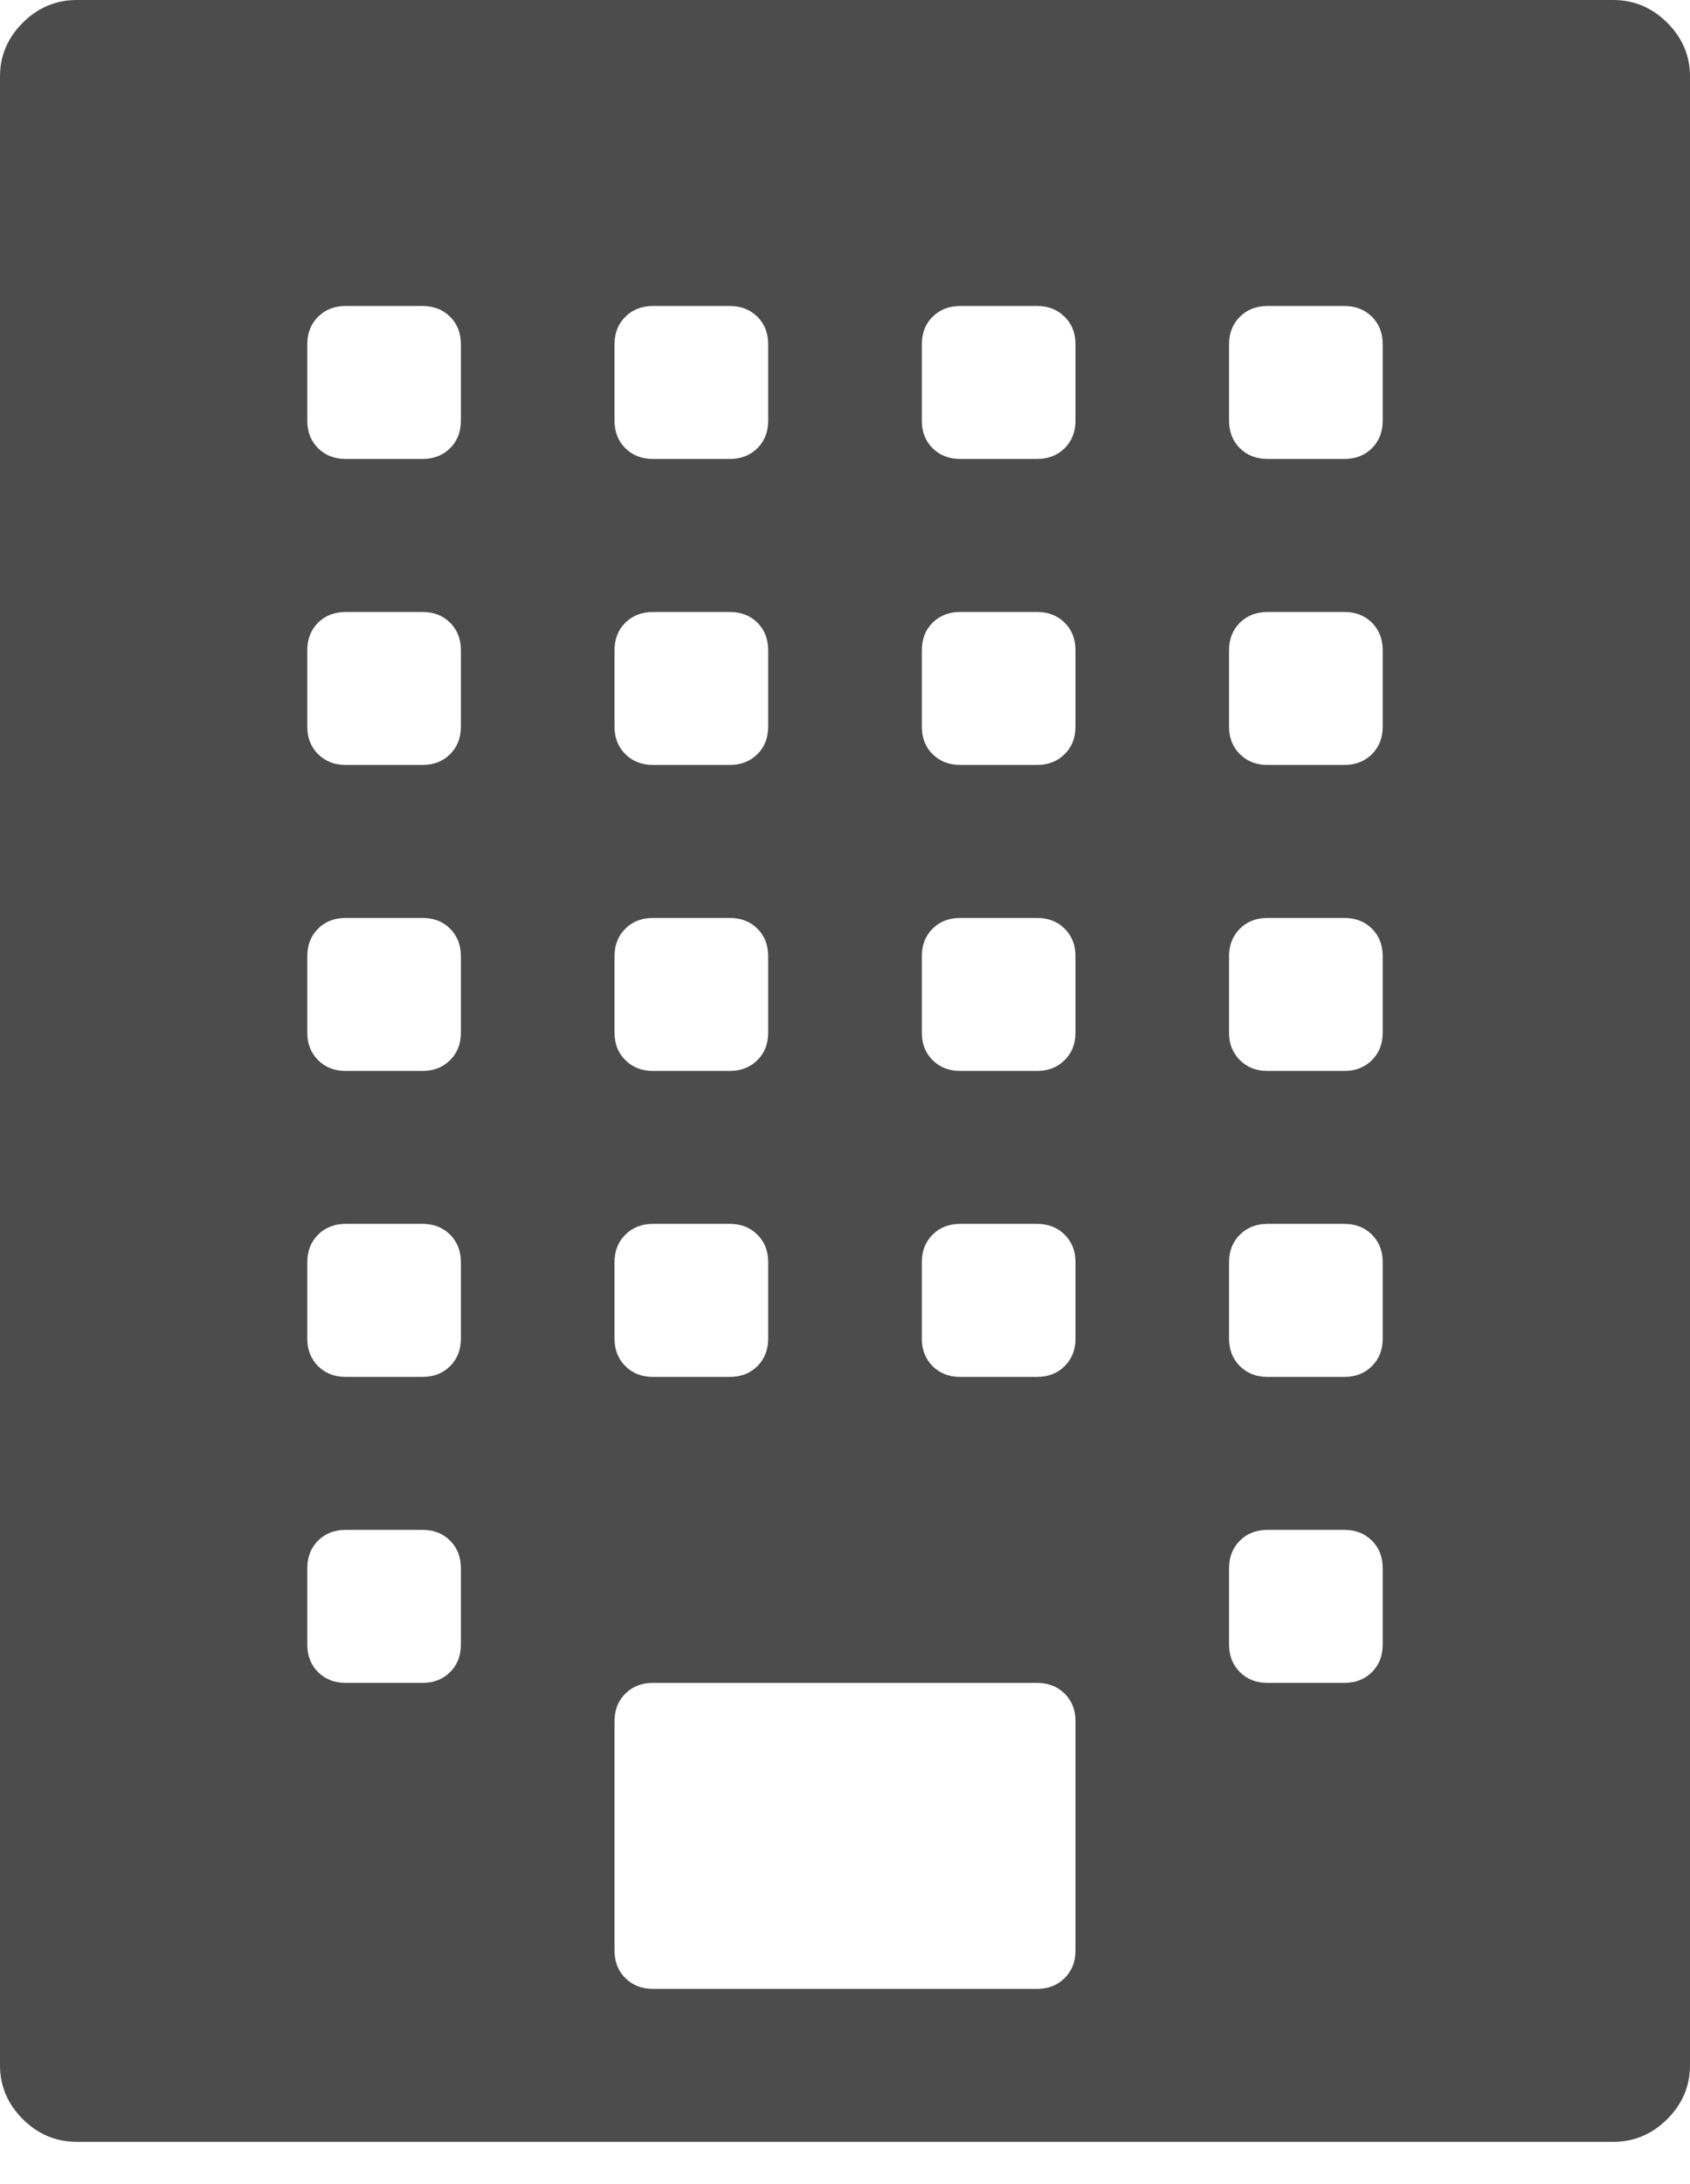 <svg width="24" height="31" viewBox="0 0 24 31" fill="none" xmlns="http://www.w3.org/2000/svg">
<g clip-path="url(#clip0_9058_11409)">
<path d="M1.091 0C0.795 0 0.54 0.107 0.324 0.322C0.108 0.537 -7.15256e-07 0.792 -7.15256e-07 1.086V29.314C-7.15256e-07 29.608 0.108 29.863 0.324 30.078C0.54 30.293 0.795 30.4 1.091 30.4H22.909C23.204 30.4 23.46 30.293 23.676 30.078C23.892 29.863 24 29.608 24 29.314V1.086C24 0.792 23.892 0.537 23.676 0.322C23.46 0.107 23.204 0 22.909 0H1.091ZM15.273 4.886V5.971C15.273 6.13 15.222 6.26 15.119 6.362C15.017 6.463 14.886 6.514 14.727 6.514H13.636C13.477 6.514 13.347 6.463 13.244 6.362C13.142 6.26 13.091 6.13 13.091 5.971V4.886C13.091 4.727 13.142 4.597 13.244 4.496C13.347 4.394 13.477 4.343 13.636 4.343H14.727C14.886 4.343 15.017 4.394 15.119 4.496C15.222 4.597 15.273 4.727 15.273 4.886ZM15.273 9.229V10.314C15.273 10.473 15.222 10.603 15.119 10.704C15.017 10.806 14.886 10.857 14.727 10.857H13.636C13.477 10.857 13.347 10.806 13.244 10.704C13.142 10.603 13.091 10.473 13.091 10.314V9.229C13.091 9.07 13.142 8.94 13.244 8.838C13.347 8.737 13.477 8.686 13.636 8.686H14.727C14.886 8.686 15.017 8.737 15.119 8.838C15.222 8.94 15.273 9.07 15.273 9.229ZM15.273 13.571V14.657C15.273 14.816 15.222 14.945 15.119 15.047C15.017 15.149 14.886 15.2 14.727 15.2H13.636C13.477 15.2 13.347 15.149 13.244 15.047C13.142 14.945 13.091 14.816 13.091 14.657V13.571C13.091 13.413 13.142 13.283 13.244 13.181C13.347 13.079 13.477 13.029 13.636 13.029H14.727C14.886 13.029 15.017 13.079 15.119 13.181C15.222 13.283 15.273 13.413 15.273 13.571ZM15.273 17.914V19C15.273 19.158 15.222 19.288 15.119 19.39C15.017 19.492 14.886 19.543 14.727 19.543H13.636C13.477 19.543 13.347 19.492 13.244 19.39C13.142 19.288 13.091 19.158 13.091 19V17.914C13.091 17.756 13.142 17.626 13.244 17.524C13.347 17.422 13.477 17.371 13.636 17.371H14.727C14.886 17.371 15.017 17.422 15.119 17.524C15.222 17.626 15.273 17.756 15.273 17.914ZM17.454 23.343V22.257C17.454 22.099 17.506 21.969 17.608 21.867C17.71 21.765 17.841 21.714 18 21.714H19.091C19.25 21.714 19.381 21.765 19.483 21.867C19.585 21.969 19.636 22.099 19.636 22.257V23.343C19.636 23.501 19.585 23.631 19.483 23.733C19.381 23.835 19.25 23.886 19.091 23.886H18C17.841 23.886 17.71 23.835 17.608 23.733C17.506 23.631 17.454 23.501 17.454 23.343ZM17.454 19V17.914C17.454 17.756 17.506 17.626 17.608 17.524C17.71 17.422 17.841 17.371 18 17.371H19.091C19.25 17.371 19.381 17.422 19.483 17.524C19.585 17.626 19.636 17.756 19.636 17.914V19C19.636 19.158 19.585 19.288 19.483 19.39C19.381 19.492 19.25 19.543 19.091 19.543H18C17.841 19.543 17.71 19.492 17.608 19.39C17.506 19.288 17.454 19.158 17.454 19ZM17.454 14.657V13.571C17.454 13.413 17.506 13.283 17.608 13.181C17.71 13.079 17.841 13.029 18 13.029H19.091C19.25 13.029 19.381 13.079 19.483 13.181C19.585 13.283 19.636 13.413 19.636 13.571V14.657C19.636 14.816 19.585 14.945 19.483 15.047C19.381 15.149 19.25 15.2 19.091 15.2H18C17.841 15.2 17.71 15.149 17.608 15.047C17.506 14.945 17.454 14.816 17.454 14.657ZM17.454 10.314V9.229C17.454 9.07 17.506 8.94 17.608 8.838C17.71 8.737 17.841 8.686 18 8.686H19.091C19.25 8.686 19.381 8.737 19.483 8.838C19.585 8.94 19.636 9.07 19.636 9.229V10.314C19.636 10.473 19.585 10.603 19.483 10.704C19.381 10.806 19.25 10.857 19.091 10.857H18C17.841 10.857 17.71 10.806 17.608 10.704C17.506 10.603 17.454 10.473 17.454 10.314ZM17.454 5.971V4.886C17.454 4.727 17.506 4.597 17.608 4.496C17.71 4.394 17.841 4.343 18 4.343H19.091C19.25 4.343 19.381 4.394 19.483 4.496C19.585 4.597 19.636 4.727 19.636 4.886V5.971C19.636 6.13 19.585 6.26 19.483 6.362C19.381 6.463 19.25 6.514 19.091 6.514H18C17.841 6.514 17.71 6.463 17.608 6.362C17.506 6.26 17.454 6.13 17.454 5.971ZM8.727 27.686V24.429C8.727 24.27 8.778 24.14 8.881 24.038C8.983 23.937 9.114 23.886 9.273 23.886H14.727C14.886 23.886 15.017 23.937 15.119 24.038C15.222 24.14 15.273 24.27 15.273 24.429V27.686C15.273 27.844 15.222 27.974 15.119 28.076C15.017 28.178 14.886 28.229 14.727 28.229H9.273C9.114 28.229 8.983 28.178 8.881 28.076C8.778 27.974 8.727 27.844 8.727 27.686ZM8.727 19V17.914C8.727 17.756 8.778 17.626 8.881 17.524C8.983 17.422 9.114 17.371 9.273 17.371H10.364C10.523 17.371 10.653 17.422 10.756 17.524C10.858 17.626 10.909 17.756 10.909 17.914V19C10.909 19.158 10.858 19.288 10.756 19.39C10.653 19.492 10.523 19.543 10.364 19.543H9.273C9.114 19.543 8.983 19.492 8.881 19.39C8.778 19.288 8.727 19.158 8.727 19ZM8.727 14.657V13.571C8.727 13.413 8.778 13.283 8.881 13.181C8.983 13.079 9.114 13.029 9.273 13.029H10.364C10.523 13.029 10.653 13.079 10.756 13.181C10.858 13.283 10.909 13.413 10.909 13.571V14.657C10.909 14.816 10.858 14.945 10.756 15.047C10.653 15.149 10.523 15.2 10.364 15.2H9.273C9.114 15.2 8.983 15.149 8.881 15.047C8.778 14.945 8.727 14.816 8.727 14.657ZM8.727 10.314V9.229C8.727 9.07 8.778 8.94 8.881 8.838C8.983 8.737 9.114 8.686 9.273 8.686H10.364C10.523 8.686 10.653 8.737 10.756 8.838C10.858 8.94 10.909 9.07 10.909 9.229V10.314C10.909 10.473 10.858 10.603 10.756 10.704C10.653 10.806 10.523 10.857 10.364 10.857H9.273C9.114 10.857 8.983 10.806 8.881 10.704C8.778 10.603 8.727 10.473 8.727 10.314ZM8.727 5.971V4.886C8.727 4.727 8.778 4.597 8.881 4.496C8.983 4.394 9.114 4.343 9.273 4.343H10.364C10.523 4.343 10.653 4.394 10.756 4.496C10.858 4.597 10.909 4.727 10.909 4.886V5.971C10.909 6.13 10.858 6.26 10.756 6.362C10.653 6.463 10.523 6.514 10.364 6.514H9.273C9.114 6.514 8.983 6.463 8.881 6.362C8.778 6.26 8.727 6.13 8.727 5.971ZM4.364 23.343V22.257C4.364 22.099 4.415 21.969 4.517 21.867C4.619 21.765 4.75 21.714 4.909 21.714H6C6.159 21.714 6.29 21.765 6.392 21.867C6.494 21.969 6.545 22.099 6.545 22.257V23.343C6.545 23.501 6.494 23.631 6.392 23.733C6.29 23.835 6.159 23.886 6 23.886H4.909C4.75 23.886 4.619 23.835 4.517 23.733C4.415 23.631 4.364 23.501 4.364 23.343ZM4.364 19V17.914C4.364 17.756 4.415 17.626 4.517 17.524C4.619 17.422 4.75 17.371 4.909 17.371H6C6.159 17.371 6.29 17.422 6.392 17.524C6.494 17.626 6.545 17.756 6.545 17.914V19C6.545 19.158 6.494 19.288 6.392 19.39C6.29 19.492 6.159 19.543 6 19.543H4.909C4.75 19.543 4.619 19.492 4.517 19.39C4.415 19.288 4.364 19.158 4.364 19ZM4.364 14.657V13.571C4.364 13.413 4.415 13.283 4.517 13.181C4.619 13.079 4.75 13.029 4.909 13.029H6C6.159 13.029 6.29 13.079 6.392 13.181C6.494 13.283 6.545 13.413 6.545 13.571V14.657C6.545 14.816 6.494 14.945 6.392 15.047C6.29 15.149 6.159 15.2 6 15.2H4.909C4.75 15.2 4.619 15.149 4.517 15.047C4.415 14.945 4.364 14.816 4.364 14.657ZM4.364 10.314V9.229C4.364 9.07 4.415 8.94 4.517 8.838C4.619 8.737 4.75 8.686 4.909 8.686H6C6.159 8.686 6.29 8.737 6.392 8.838C6.494 8.94 6.545 9.07 6.545 9.229V10.314C6.545 10.473 6.494 10.603 6.392 10.704C6.29 10.806 6.159 10.857 6 10.857H4.909C4.75 10.857 4.619 10.806 4.517 10.704C4.415 10.603 4.364 10.473 4.364 10.314ZM4.364 5.971V4.886C4.364 4.727 4.415 4.597 4.517 4.496C4.619 4.394 4.75 4.343 4.909 4.343H6C6.159 4.343 6.29 4.394 6.392 4.496C6.494 4.597 6.545 4.727 6.545 4.886V5.971C6.545 6.13 6.494 6.26 6.392 6.362C6.29 6.463 6.159 6.514 6 6.514H4.909C4.75 6.514 4.619 6.463 4.517 6.362C4.415 6.26 4.364 6.13 4.364 5.971Z" fill="#4C4C4C"/>
</g>
<defs>
<clipPath id="clip0_9058_11409">
<rect width="24" height="30.4" fill="white" transform="matrix(-1 0 0 1 24 0)"/>
</clipPath>
</defs>
</svg>

